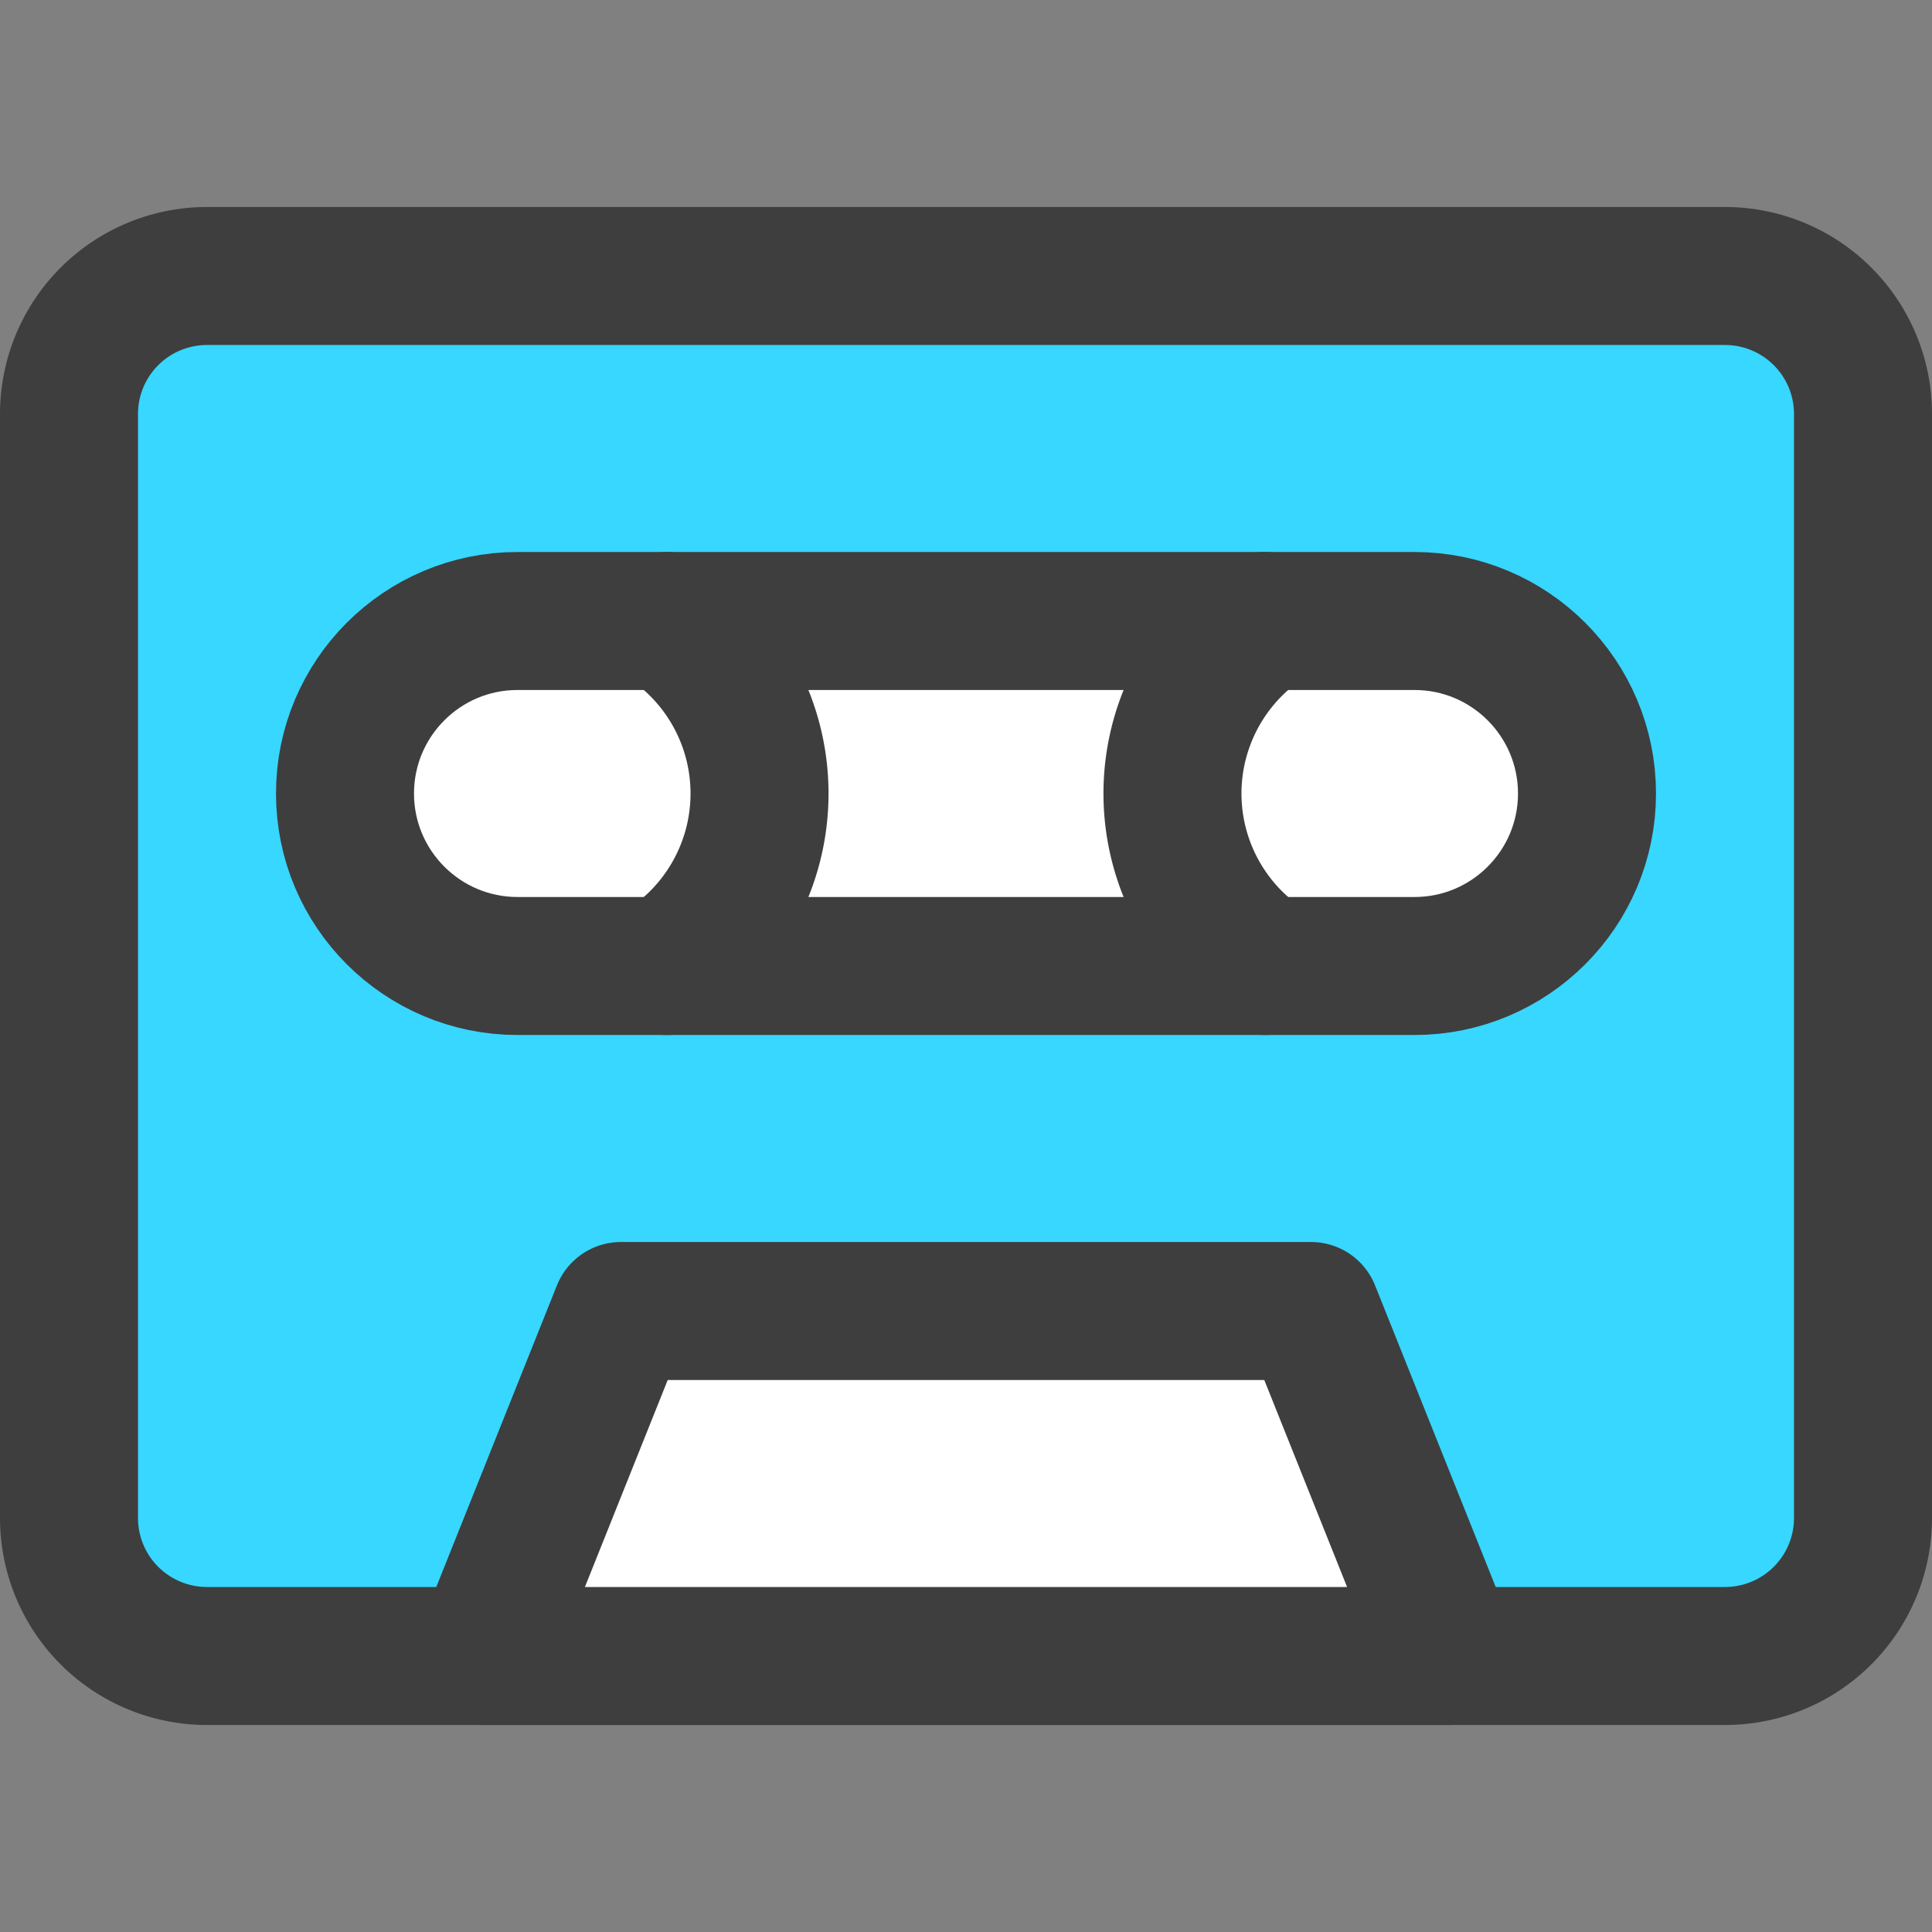 <svg xmlns="http://www.w3.org/2000/svg" fill="none" viewBox="0 0 14 14"><rect x="0" y="0" width="14" height="14" fill="#808080" stroke="none"/><g id="tape-cassette-record--music-entertainment-tape-cassette-record"><path id="Rectangle 1681" fill="#37d7ff" d="M.5 3a1 1 0 0 1 1-1h11a1 1 0 0 1 1 1v8a1 1 0 0 1-1 1h-11a1 1 0 0 1-1-1V3Z"></path><path id="Rectangle 1684" stroke="#3e3e3e" stroke-linecap="round" stroke-linejoin="round" d="M.5 3a1 1 0 0 1 1-1h11a1 1 0 0 1 1 1v8a1 1 0 0 1-1 1h-11a1 1 0 0 1-1-1V3Z"></path><path id="Rectangle 1683" fill="#ffffff" d="M4.5 9.5h5l1 2.5h-7l1-2.5Z"></path><path id="Rectangle 1685" stroke="#3e3e3e" stroke-linecap="round" stroke-linejoin="round" d="M4.5 9.5h5l1 2.5h-7l1-2.5Z"></path><path id="Rectangle 1682" fill="#ffffff" d="M2.5 5.75c0-.69.56-1.25 1.25-1.25h6.5a1.25 1.25 0 1 1 0 2.5h-6.5C3.06 7 2.5 6.44 2.5 5.75Z"></path><path id="Rectangle 1686" stroke="#3e3e3e" stroke-linecap="round" stroke-linejoin="round" d="M2.5 5.75c0-.69.56-1.25 1.25-1.25h6.5c.69 0 1.25.56 1.25 1.25v0c0 .69-.56 1.25-1.25 1.25h-6.5C3.06 7 2.5 6.44 2.5 5.75v0Z"></path><path id="Ellipse 609" stroke="#3e3e3e" stroke-linecap="round" stroke-linejoin="round" d="M4.833 4.5a1.5 1.5 0 0 1 0 2.5"></path><path id="Ellipse 611" stroke="#3e3e3e" stroke-linecap="round" stroke-linejoin="round" d="M9.167 4.5a1.5 1.5 0 0 0 0 2.5"></path></g></svg>
